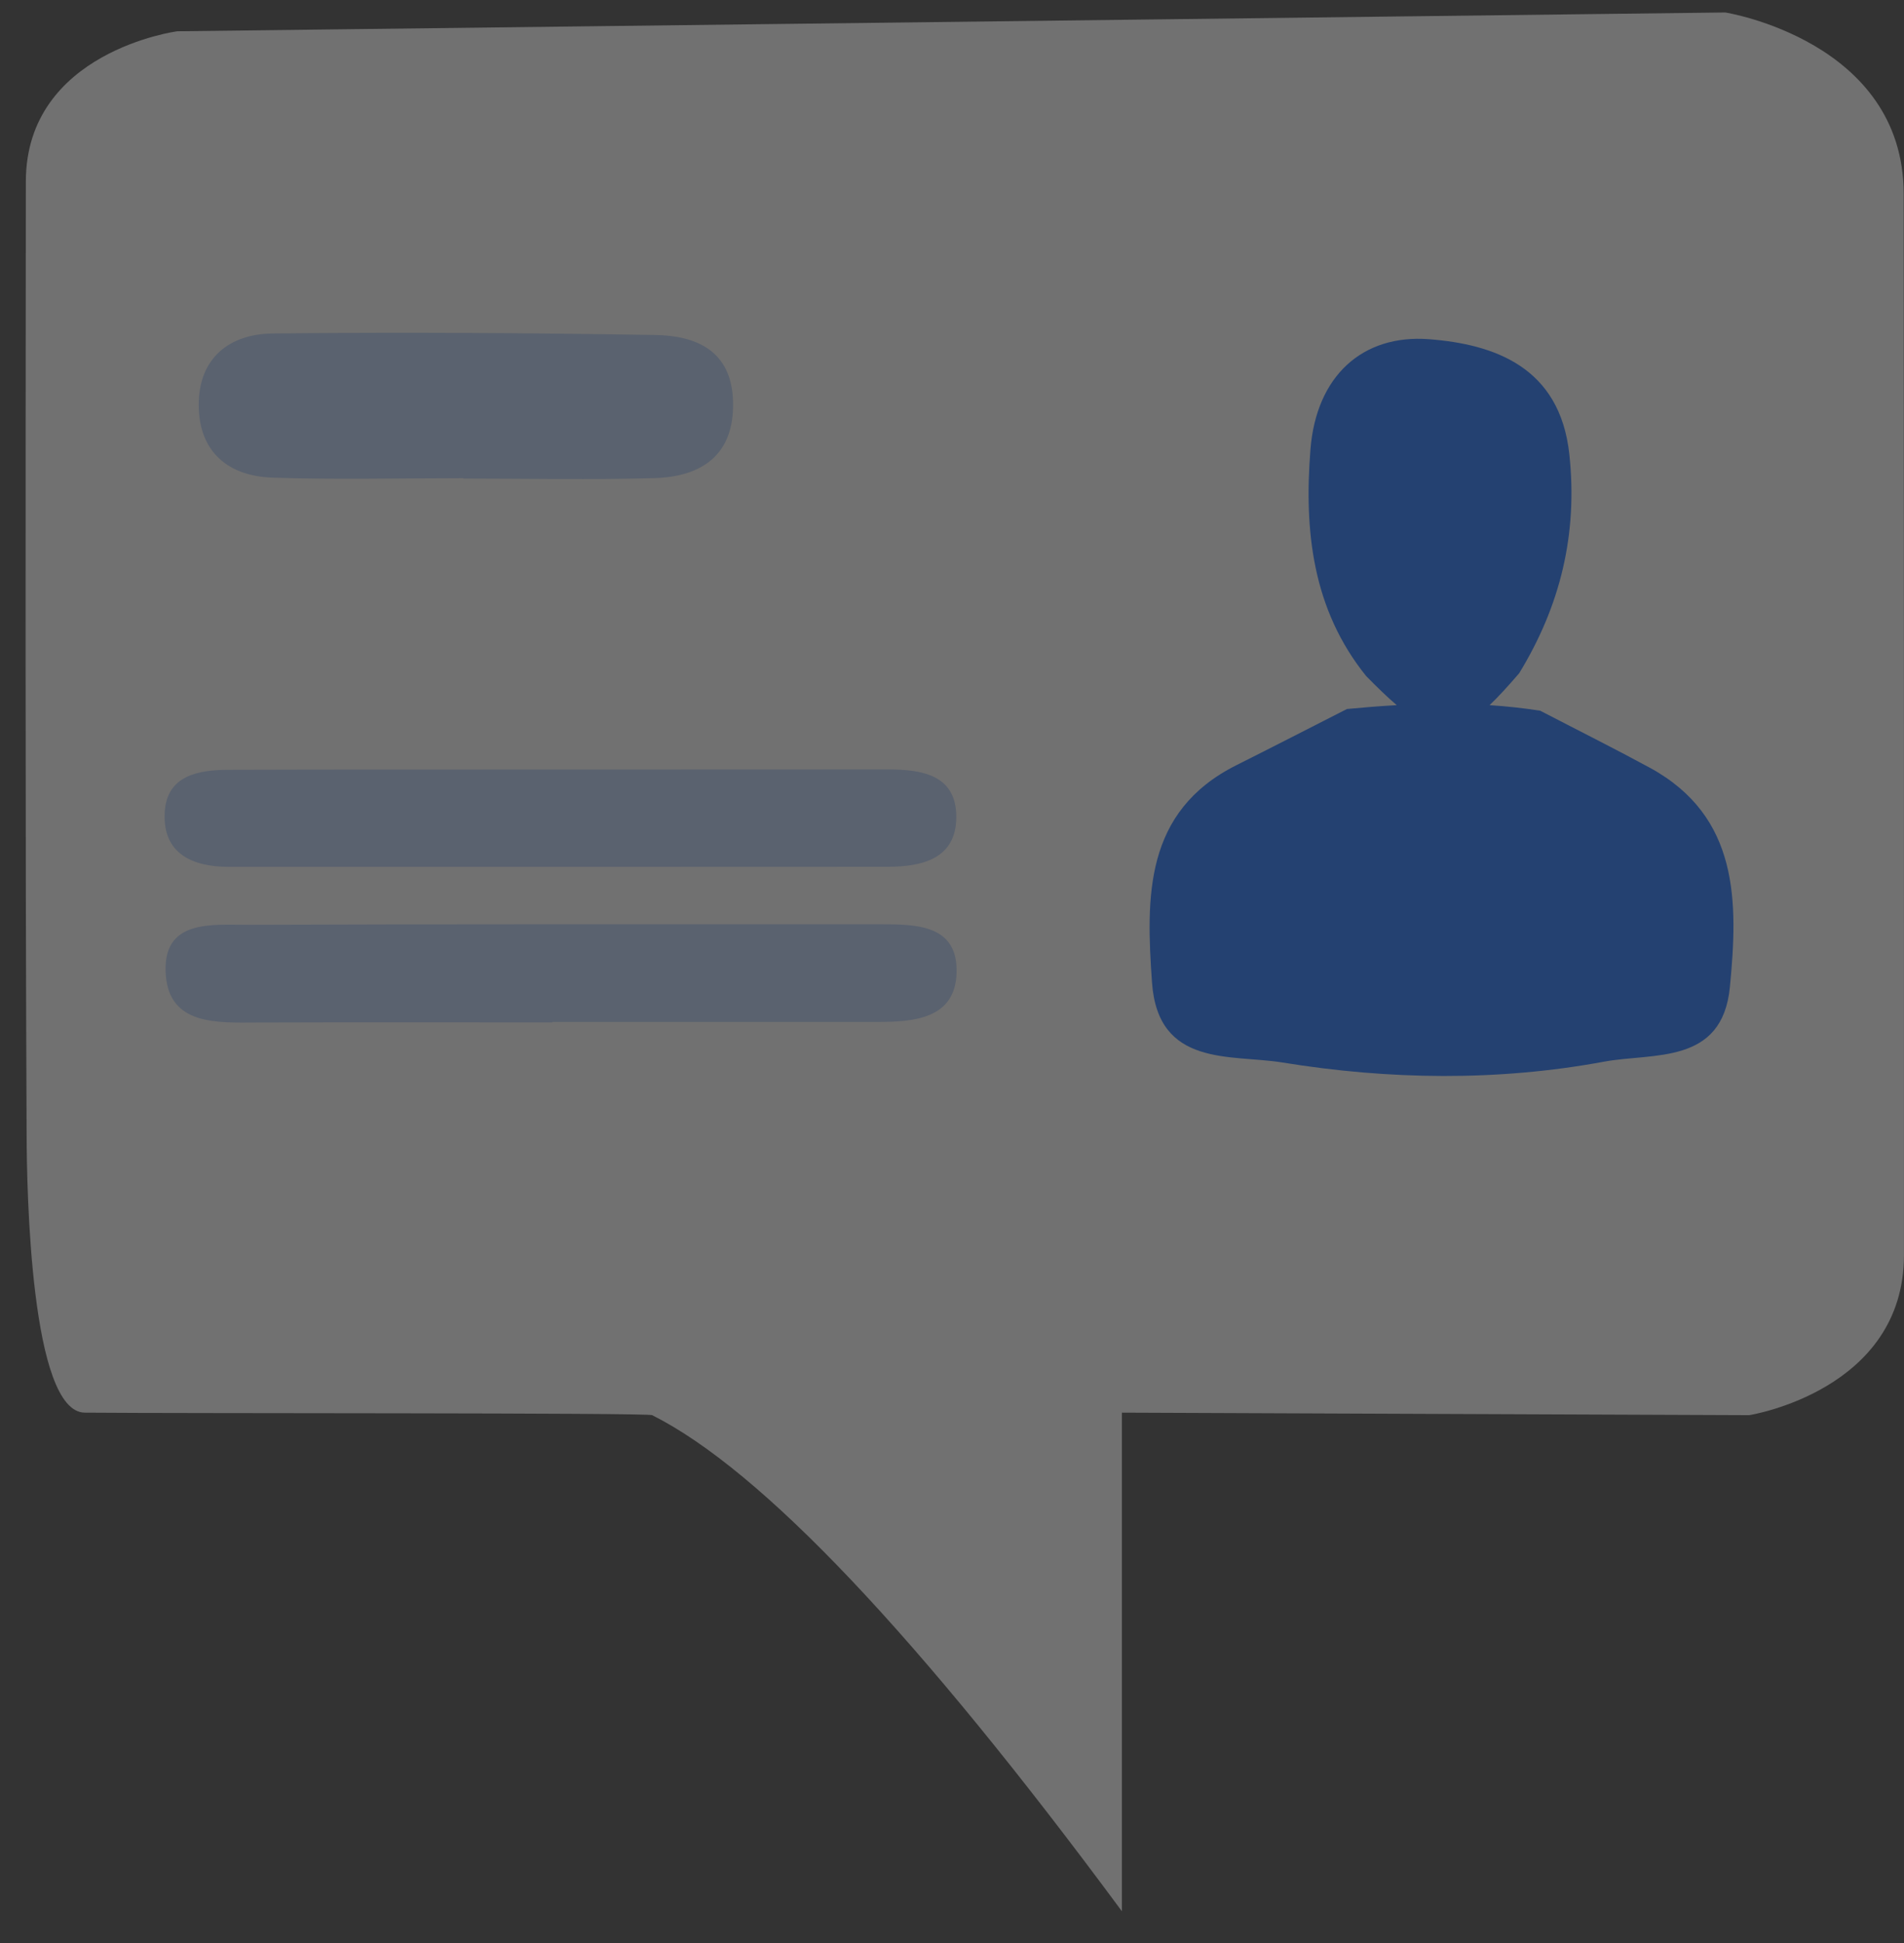 <?xml version="1.0" encoding="UTF-8"?>
<svg width="49px" height="50px" viewBox="0 0 49 50" version="1.1" xmlns="http://www.w3.org/2000/svg" xmlns:xlink="http://www.w3.org/1999/xlink">
    <rect x="0" y="0" width="49" height="50" fill="#333333" stroke="none"/>
    <!-- Generator: Sketch 51.3 (57544) - http://www.bohemiancoding.com/sketch -->
    <title>Group 14</title>
    <desc>Created with Sketch.</desc>
    <defs></defs>
    <g id="Page-2" stroke="none" stroke-width="1" fill="none" fill-rule="evenodd" opacity="0.303">
        <g id="V5" transform="translate(-483, -2945)">
            <g id="Group-14" transform="translate(507.5, 2970) scale(-1, 1) translate(-507.5, -2970) translate(483, 2945)">
                <g id="Group-3" transform="translate(0, 0.075)" fill="#FFFFFF">
                    <path d="M46.818,36.277 C48.215,36.264 48.31,30.524 48.315,29.147 C48.352,20.963 48.342,12.78 48.335,4.596 C48.332,1.247 44.44,0.73 44.44,0.73 L4.599,0.246 C4.599,0.246 0.011,0.974 0.008,4.916 C0.003,14.019 -0.002,23.12 0.001,32.222 C0.001,35.715 3.983,36.342 3.983,36.342 L20.127,36.277 L20.127,49.109 C25.374,42.01 29.404,37.755 32.216,36.342 C32.345,36.277 44.248,36.3 46.818,36.277 Z" id="Fill-1"></path>
                </g>
                <path d="M10.665,18.146 C10.437,17.929 10.188,17.655 9.903,17.324 C8.845,15.593 8.391,13.74 8.613,11.688 C8.856,9.44 10.549,8.858 12.225,8.729 C13.937,8.599 15.125,9.675 15.275,11.564 C15.442,13.664 15.222,15.683 13.842,17.397 C13.549,17.695 13.29,17.945 13.055,18.146 C13.482,18.17 13.909,18.204 14.336,18.245 C15.283,18.727 16.227,19.213 17.177,19.689 C19.562,20.883 19.505,23.093 19.353,25.281 C19.199,27.472 17.317,27.127 16,27.341 C13.25,27.788 10.46,27.828 7.712,27.319 C6.455,27.087 4.677,27.411 4.481,25.402 C4.27,23.219 4.233,21.011 6.549,19.752 C7.479,19.248 8.424,18.776 9.362,18.289 C9.796,18.221 10.23,18.175 10.665,18.146 Z" id="Combined-Shape" fill="#0060FF"></path>
                <path d="M37.073,12.305 C38.713,12.305 40.353,12.347 41.993,12.291 C43.118,12.252 43.881,11.636 43.886,10.429 C43.891,9.206 43.089,8.594 41.984,8.582 C38.705,8.545 35.426,8.567 32.146,8.62 C31.088,8.636 30.173,9.018 30.135,10.325 C30.095,11.708 30.939,12.266 32.152,12.303 C33.792,12.351 35.432,12.315 37.073,12.315 L37.073,12.305 Z" id="Fill-8" fill="#B4CDF8"></path>
                <path d="M34.52,19.803 C31.734,19.801 28.948,19.802 26.161,19.8 C25.285,19.799 24.384,19.932 24.389,21.03 C24.394,22.096 25.263,22.305 26.154,22.305 C31.809,22.306 37.464,22.311 43.117,22.307 C44.036,22.306 44.813,21.976 44.762,20.916 C44.716,19.954 43.898,19.812 43.124,19.81 C40.257,19.8 37.387,19.805 34.52,19.803" id="Fill-10" fill="#B4CDF8"></path>
                <path d="M34.784,26.31 C37.324,26.31 39.862,26.304 42.402,26.313 C43.406,26.317 44.633,26.386 44.733,25.097 C44.846,23.632 43.529,23.803 42.58,23.798 C37.175,23.777 31.769,23.785 26.364,23.784 C25.433,23.784 24.34,23.785 24.382,25.041 C24.421,26.221 25.486,26.299 26.43,26.298 C29.213,26.297 31.999,26.298 34.784,26.298 L34.784,26.31 Z" id="Fill-12" fill="#B4CDF8"></path>
            </g>
        </g>
    </g>
</svg>